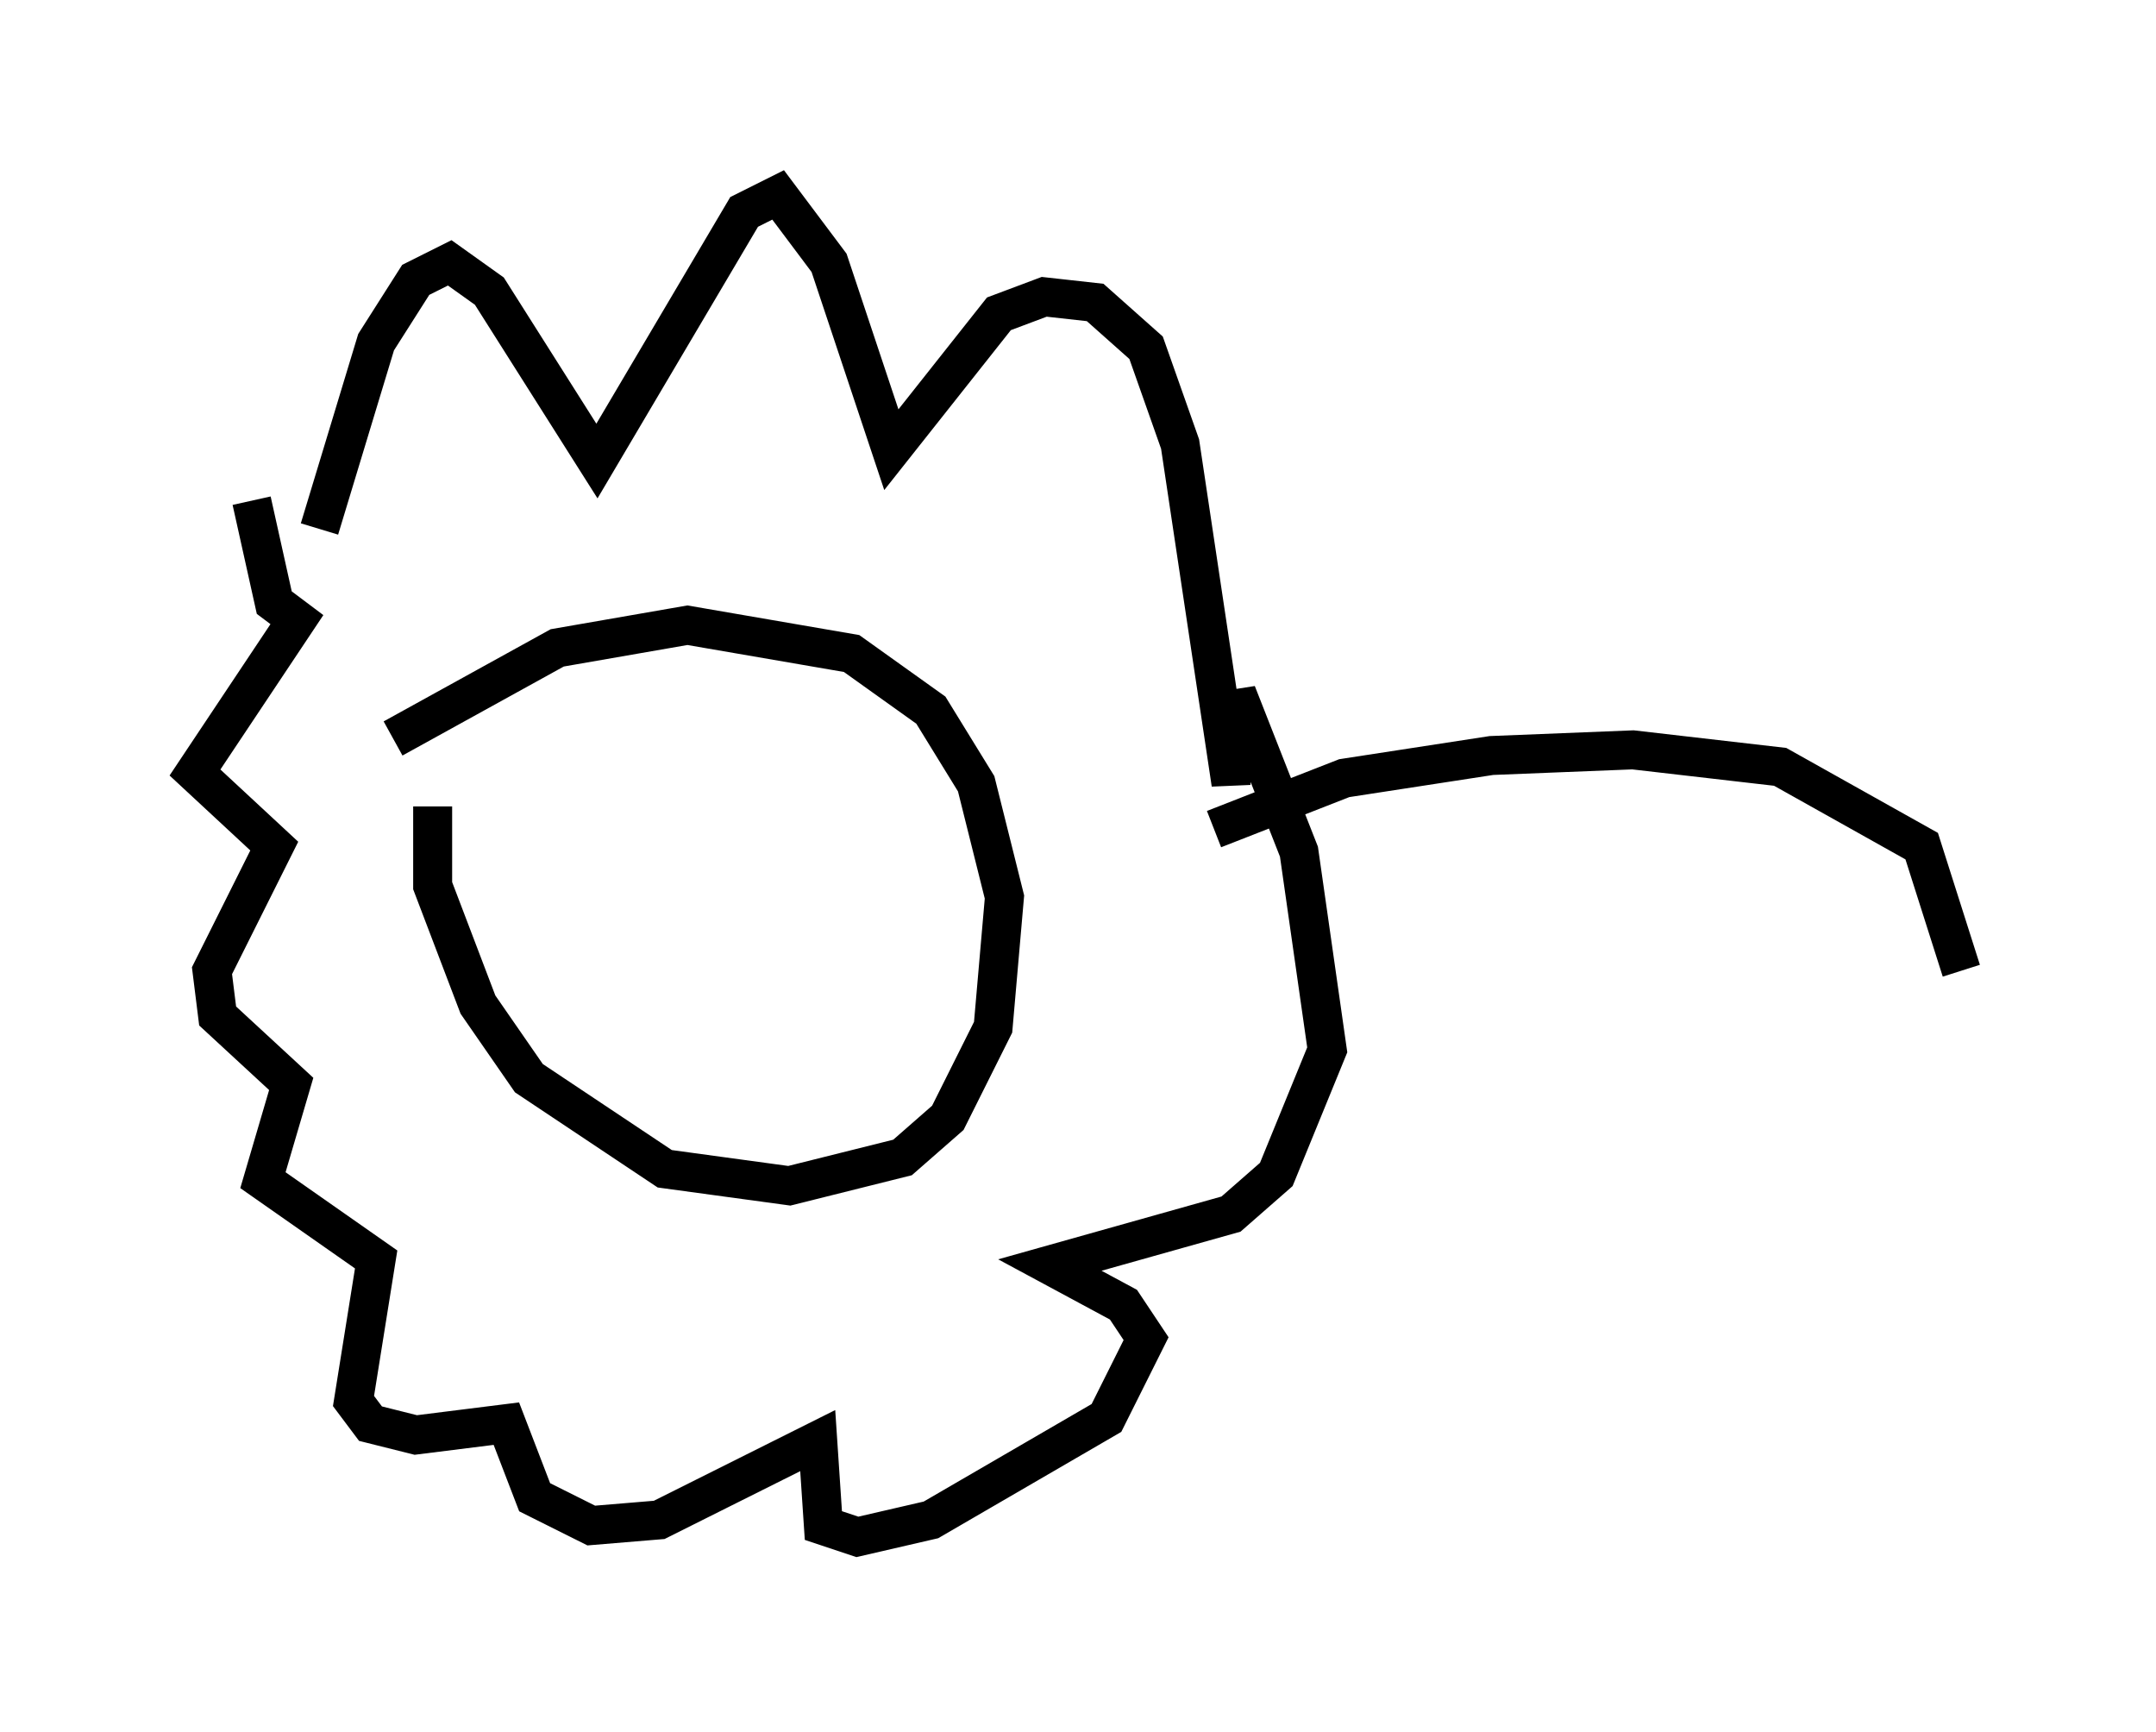 <?xml version="1.0" encoding="utf-8" ?>
<svg baseProfile="full" height="44.425" version="1.1" width="55.318" xmlns="http://www.w3.org/2000/svg" xmlns:ev="http://www.w3.org/2001/xml-events" xmlns:xlink="http://www.w3.org/1999/xlink"><defs /><rect fill="white" height="44.425" width="55.318" x="0" y="0" /><path d="M11.682, 18.799 m-0.581, 1.888 l0.0, 2.034 1.162, 3.05 l1.307, 1.888 3.486, 2.324 l3.196, 0.436 2.905, -0.726 l1.162, -1.017 1.162, -2.324 l0.291, -3.341 -0.726, -2.905 l-1.162, -1.888 -2.034, -1.453 l-4.212, -0.726 -3.341, 0.581 l-4.212, 2.324 m-1.888, -5.374 l1.453, -4.793 1.017, -1.598 l0.872, -0.436 1.017, 0.726 l2.76, 4.358 3.777, -6.391 l0.872, -0.436 1.307, 1.743 l1.598, 4.793 2.76, -3.486 l1.162, -0.436 1.307, 0.145 l1.307, 1.162 0.872, 2.469 l1.307, 8.715 0.145, -2.324 l1.598, 4.067 0.726, 5.084 l-1.307, 3.196 -1.162, 1.017 l-4.648, 1.307 1.888, 1.017 l0.581, 0.872 -1.017, 2.034 l-4.503, 2.615 -1.888, 0.436 l-0.872, -0.291 -0.145, -2.179 l-4.067, 2.034 -1.743, 0.145 l-1.453, -0.726 -0.726, -1.888 l-2.324, 0.291 -1.162, -0.291 l-0.436, -0.581 0.581, -3.631 l-2.905, -2.034 0.726, -2.469 l-1.888, -1.743 -0.145, -1.162 l1.598, -3.196 -2.034, -1.888 l2.615, -3.922 -0.581, -0.436 l-0.581, -2.615 m24.693, 8.425 l3.341, -1.307 3.777, -0.581 l3.631, -0.145 3.777, 0.436 l3.631, 2.034 1.017, 3.196 " fill="none" stroke="black" stroke-width="1" /></svg>